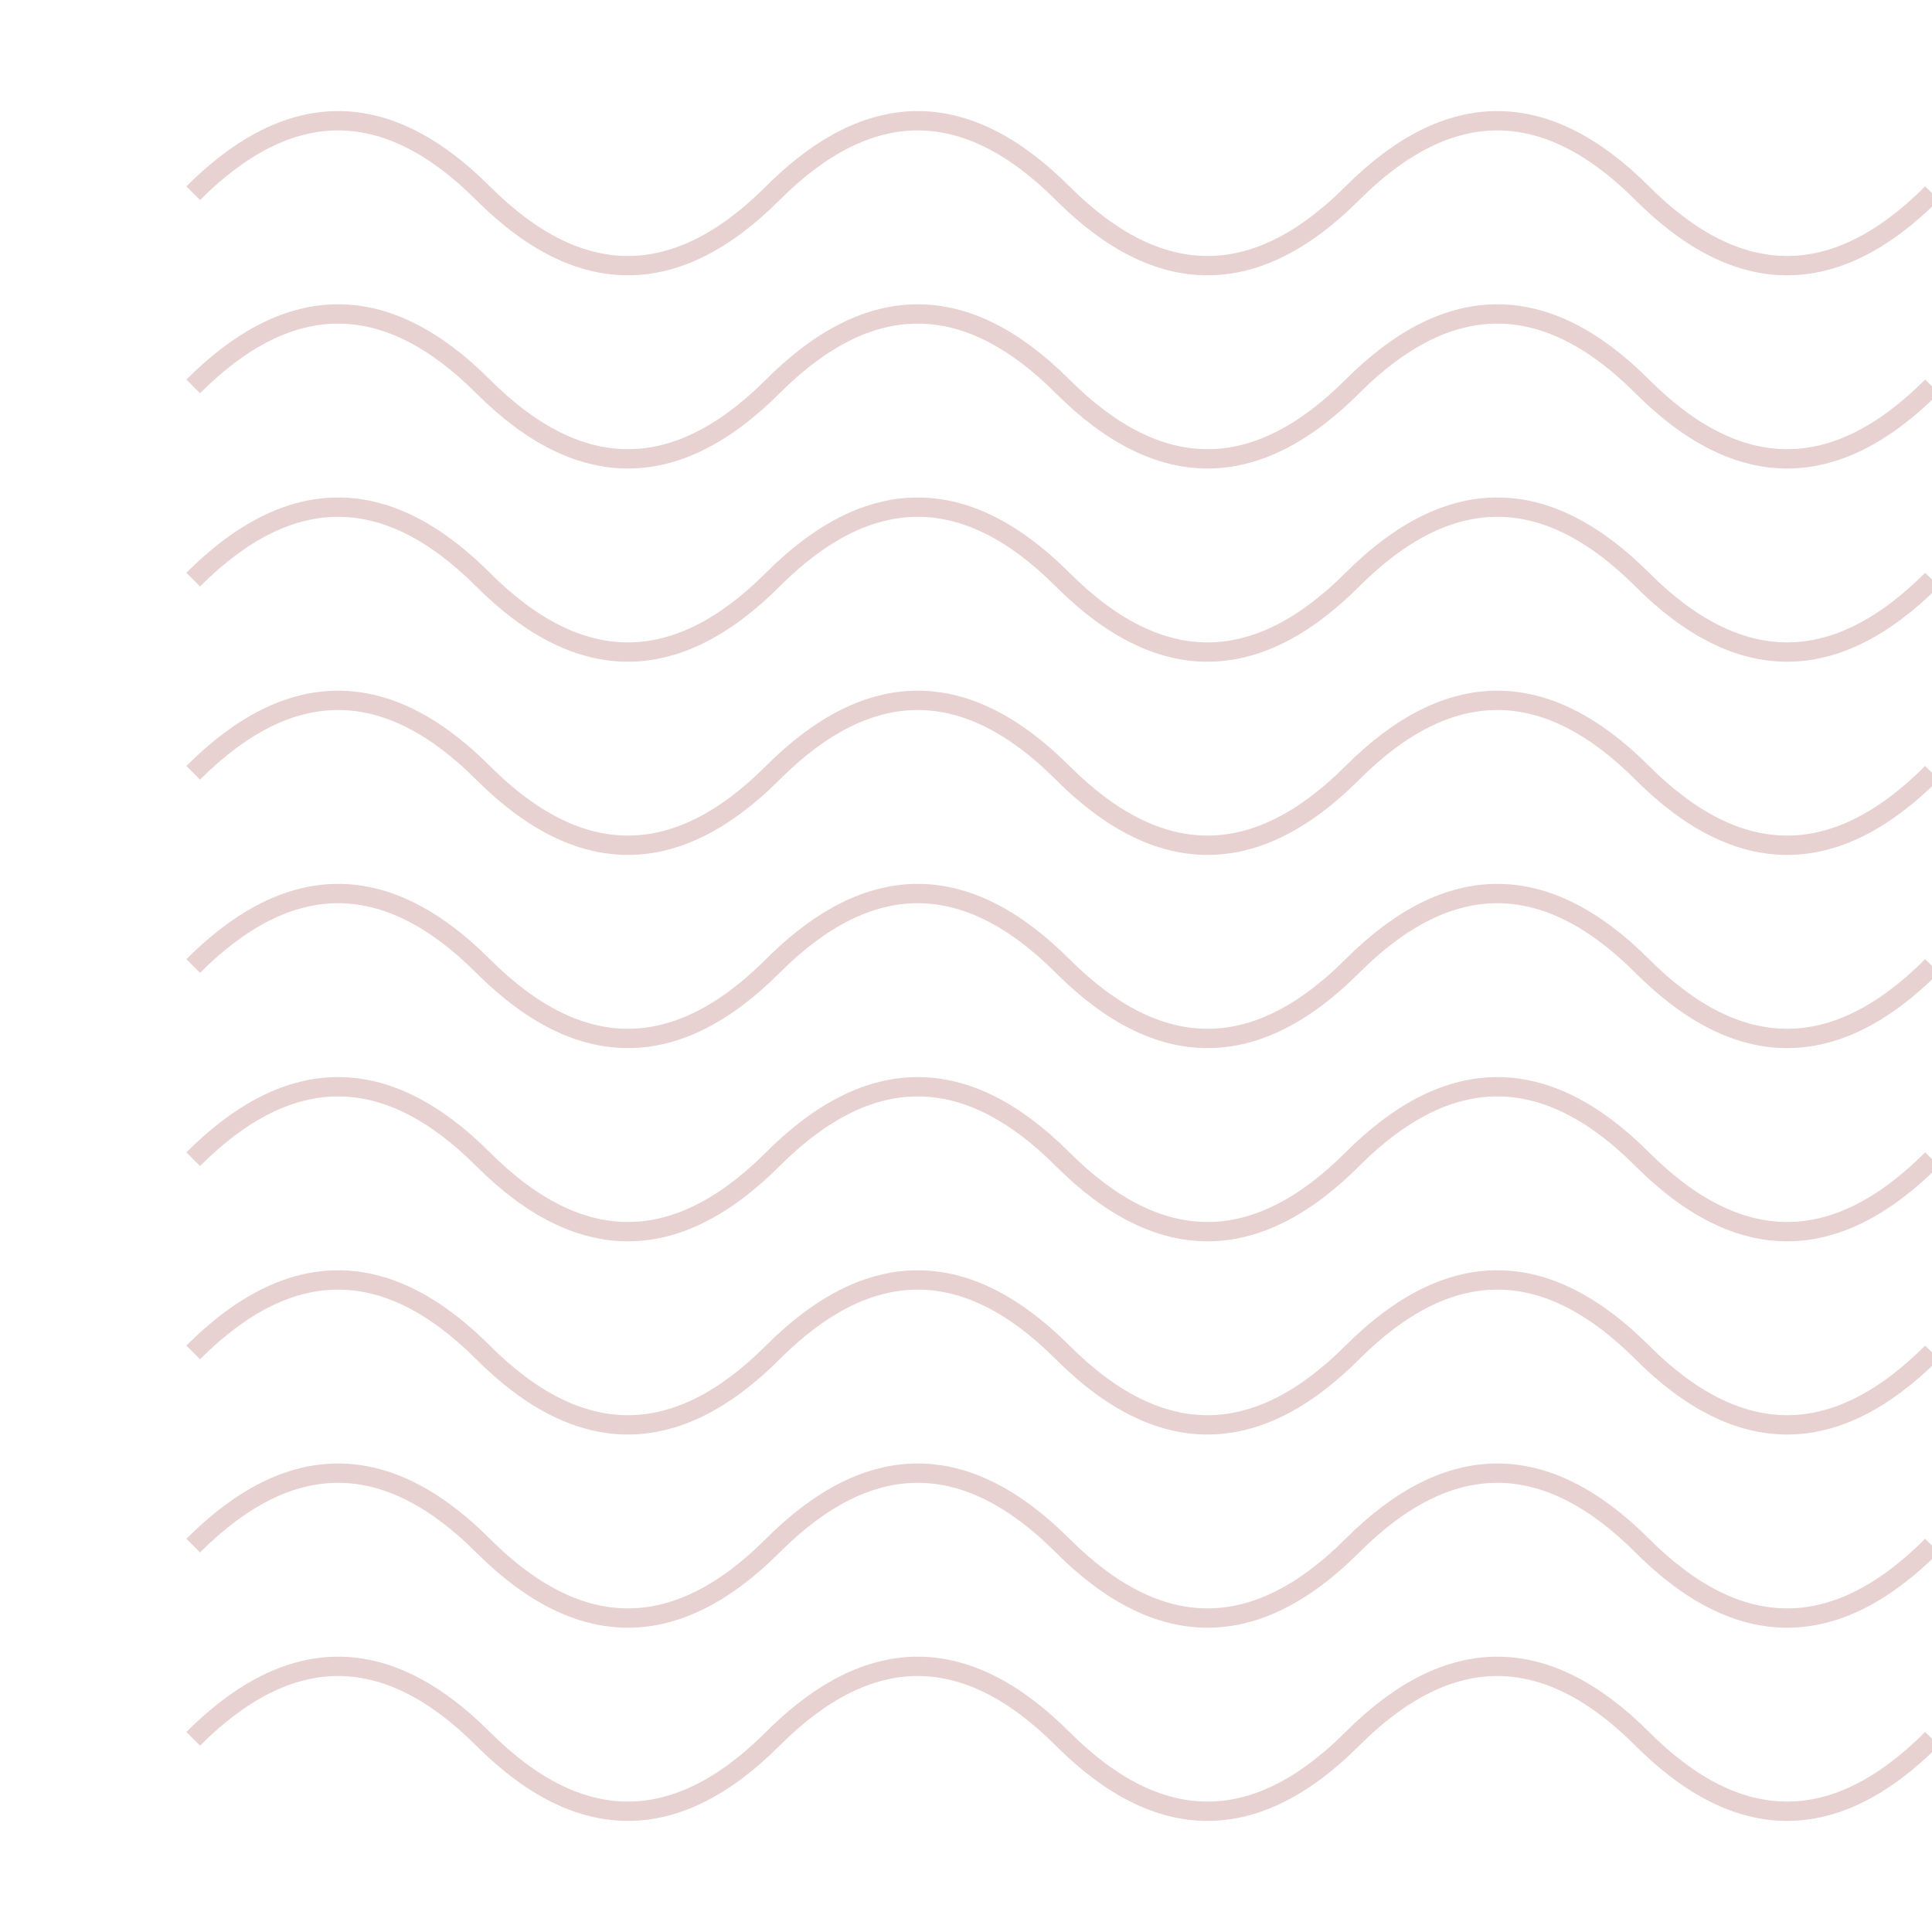 <svg xmlns="http://www.w3.org/2000/svg" viewBox="0 0 100 100">
  <rect width="100" height="100" fill="none"/>
  <path d="M10,10 C15,5 20,5 25,10 C30,15 35,15 40,10 C45,5 50,5 55,10 C60,15 65,15 70,10 C75,5 80,5 85,10 C90,15 95,15 100,10" stroke="#8b1a1a" stroke-width="1" fill="none" opacity="0.2"/>
  <path d="M10,20 C15,15 20,15 25,20 C30,25 35,25 40,20 C45,15 50,15 55,20 C60,25 65,25 70,20 C75,15 80,15 85,20 C90,25 95,25 100,20" stroke="#8b1a1a" stroke-width="1" fill="none" opacity="0.2"/>
  <path d="M10,30 C15,25 20,25 25,30 C30,35 35,35 40,30 C45,25 50,25 55,30 C60,35 65,35 70,30 C75,25 80,25 85,30 C90,35 95,35 100,30" stroke="#8b1a1a" stroke-width="1" fill="none" opacity="0.2"/>
  <path d="M10,40 C15,35 20,35 25,40 C30,45 35,45 40,40 C45,35 50,35 55,40 C60,45 65,45 70,40 C75,35 80,35 85,40 C90,45 95,45 100,40" stroke="#8b1a1a" stroke-width="1" fill="none" opacity="0.2"/>
  <path d="M10,50 C15,45 20,45 25,50 C30,55 35,55 40,50 C45,45 50,45 55,50 C60,55 65,55 70,50 C75,45 80,45 85,50 C90,55 95,55 100,50" stroke="#8b1a1a" stroke-width="1" fill="none" opacity="0.2"/>
  <path d="M10,60 C15,55 20,55 25,60 C30,65 35,65 40,60 C45,55 50,55 55,60 C60,65 65,65 70,60 C75,55 80,55 85,60 C90,65 95,65 100,60" stroke="#8b1a1a" stroke-width="1" fill="none" opacity="0.2"/>
  <path d="M10,70 C15,65 20,65 25,70 C30,75 35,75 40,70 C45,65 50,65 55,70 C60,75 65,75 70,70 C75,65 80,65 85,70 C90,75 95,75 100,70" stroke="#8b1a1a" stroke-width="1" fill="none" opacity="0.2"/>
  <path d="M10,80 C15,75 20,75 25,80 C30,85 35,85 40,80 C45,75 50,75 55,80 C60,85 65,85 70,80 C75,75 80,75 85,80 C90,85 95,85 100,80" stroke="#8b1a1a" stroke-width="1" fill="none" opacity="0.2"/>
  <path d="M10,90 C15,85 20,85 25,90 C30,95 35,95 40,90 C45,85 50,85 55,90 C60,95 65,95 70,90 C75,85 80,85 85,90 C90,95 95,95 100,90" stroke="#8b1a1a" stroke-width="1" fill="none" opacity="0.2"/>
</svg>
